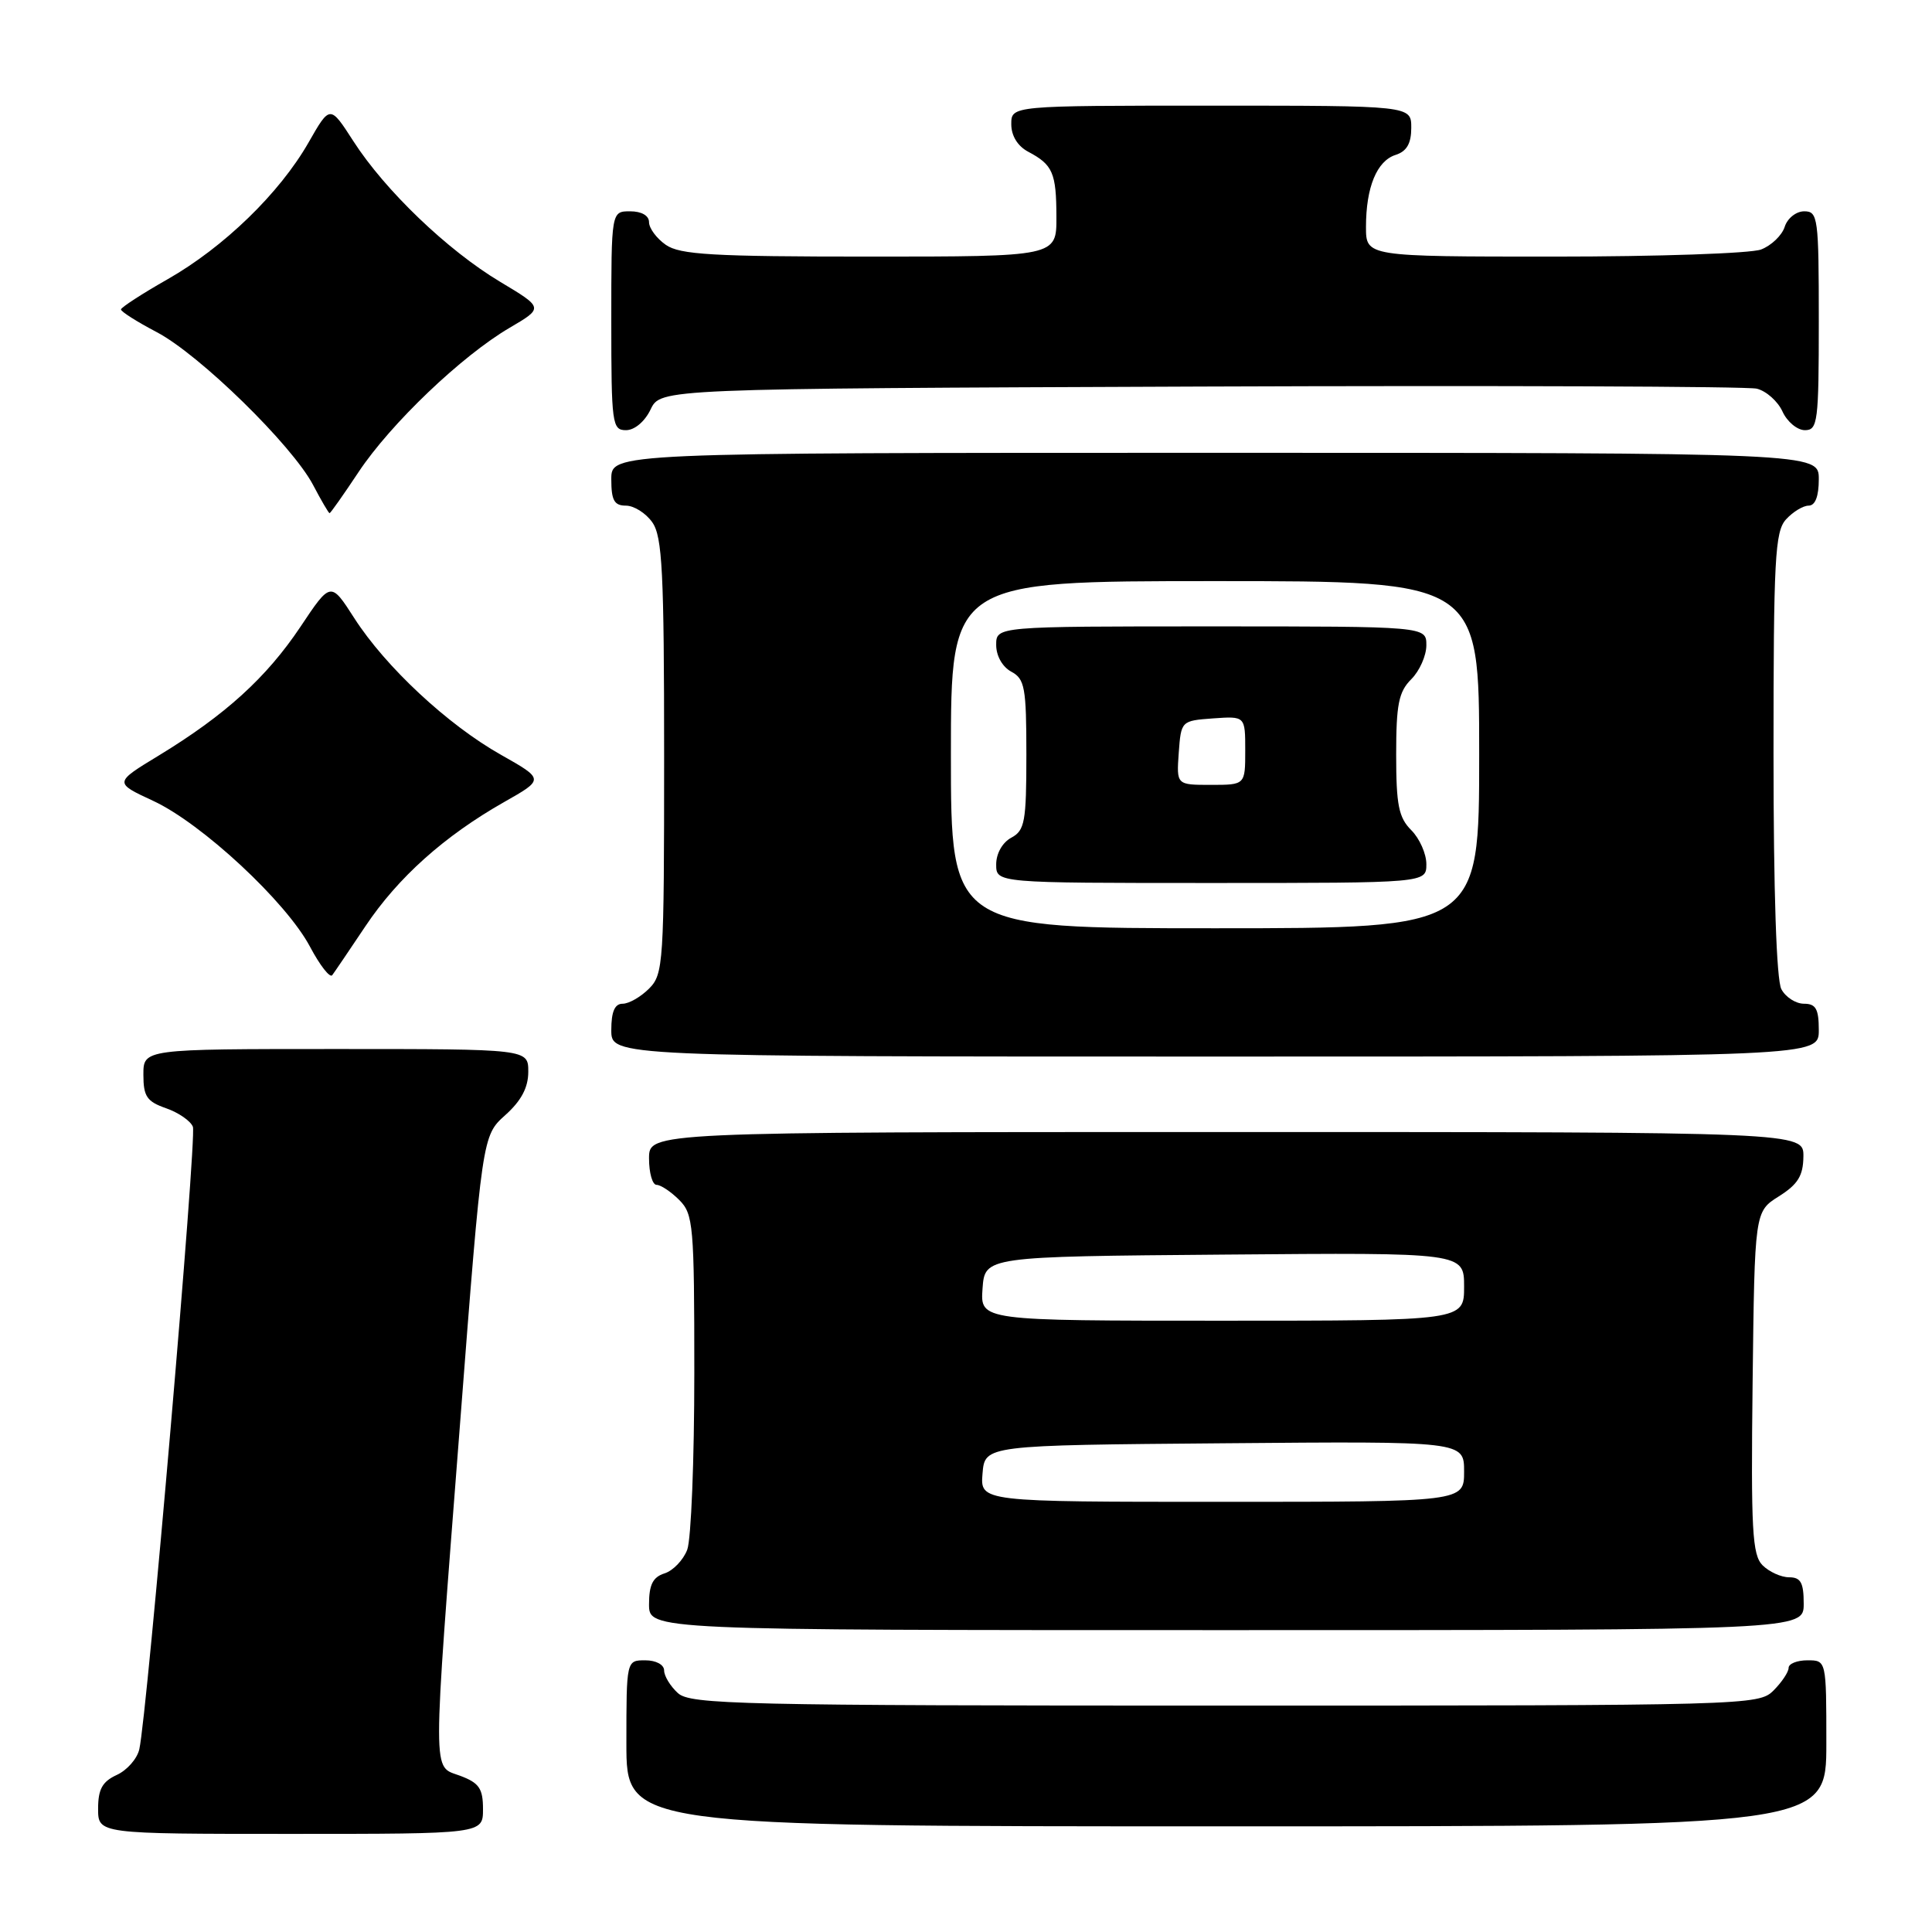 <?xml version="1.0" encoding="UTF-8" standalone="no"?>
<!DOCTYPE svg PUBLIC "-//W3C//DTD SVG 1.1//EN" "http://www.w3.org/Graphics/SVG/1.1/DTD/svg11.dtd" >
<svg xmlns="http://www.w3.org/2000/svg" xmlns:xlink="http://www.w3.org/1999/xlink" version="1.1" viewBox="0 0 256 256">
 <g >
 <path fill="currentColor"
d=" M 64.00 239.72 C 64.00 236.99 63.49 236.25 61.00 235.31 C 57.24 233.89 57.25 236.65 60.97 188.50 C 63.90 150.50 63.90 150.50 66.95 147.76 C 69.07 145.86 70.00 144.11 70.00 142.01 C 70.00 139.00 70.00 139.00 44.50 139.00 C 19.00 139.00 19.00 139.00 19.00 142.40 C 19.00 145.29 19.46 145.96 22.01 146.85 C 23.67 147.43 25.27 148.54 25.56 149.31 C 26.09 150.67 19.50 227.24 18.46 231.78 C 18.18 233.04 16.83 234.57 15.47 235.19 C 13.56 236.07 13.00 237.08 13.00 239.66 C 13.00 243.00 13.00 243.00 38.50 243.00 C 64.00 243.00 64.00 243.00 64.00 239.72 Z  M 242.00 231.00 C 242.00 220.00 242.00 220.00 239.50 220.00 C 238.12 220.00 237.00 220.45 237.00 221.00 C 237.00 221.55 236.10 222.90 235.00 224.00 C 233.04 225.96 231.67 226.00 162.33 226.00 C 97.97 226.00 91.49 225.85 89.83 224.35 C 88.82 223.43 88.00 222.08 88.00 221.35 C 88.00 220.58 86.93 220.00 85.50 220.00 C 83.00 220.00 83.00 220.00 83.00 231.00 C 83.00 242.00 83.00 242.00 162.50 242.00 C 242.00 242.00 242.00 242.00 242.00 231.00 Z  M 239.00 212.50 C 239.00 209.71 238.61 209.00 237.07 209.00 C 236.01 209.00 234.43 208.28 233.55 207.41 C 232.18 206.03 232.00 202.78 232.23 183.18 C 232.50 160.54 232.50 160.54 235.71 158.52 C 238.23 156.93 238.93 155.80 238.96 153.25 C 239.00 150.00 239.00 150.00 162.50 150.00 C 86.00 150.00 86.00 150.00 86.00 153.50 C 86.00 155.43 86.45 157.00 87.00 157.00 C 87.55 157.00 88.90 157.90 90.00 159.00 C 91.87 160.87 92.00 162.33 92.00 181.93 C 92.00 193.45 91.58 203.99 91.06 205.35 C 90.54 206.71 89.19 208.12 88.06 208.48 C 86.51 208.97 86.00 209.98 86.00 212.57 C 86.00 216.00 86.00 216.00 162.50 216.00 C 239.00 216.00 239.00 216.00 239.00 212.50 Z  M 241.00 136.50 C 241.00 133.69 240.61 133.00 239.04 133.00 C 237.95 133.00 236.60 132.13 236.04 131.07 C 235.39 129.86 235.00 118.14 235.00 99.89 C 235.00 74.09 235.19 70.44 236.65 68.83 C 237.57 67.82 238.92 67.00 239.65 67.00 C 240.53 67.00 241.00 65.77 241.00 63.50 C 241.00 60.00 241.00 60.00 161.00 60.00 C 81.00 60.00 81.00 60.00 81.00 63.50 C 81.00 66.30 81.39 67.00 82.94 67.00 C 84.01 67.00 85.59 68.00 86.44 69.22 C 87.76 71.11 88.00 75.80 88.00 100.22 C 88.00 127.67 87.91 129.09 86.00 131.00 C 84.90 132.10 83.33 133.00 82.50 133.00 C 81.45 133.00 81.00 134.06 81.00 136.50 C 81.00 140.00 81.00 140.00 161.00 140.00 C 241.00 140.00 241.00 140.00 241.00 136.50 Z  M 48.42 122.73 C 52.73 116.28 58.88 110.77 66.81 106.27 C 72.12 103.26 72.12 103.26 66.39 100.02 C 59.32 96.04 51.08 88.35 46.94 81.90 C 43.82 77.04 43.82 77.04 39.80 83.07 C 35.31 89.78 29.86 94.74 21.04 100.11 C 15.11 103.71 15.11 103.71 20.28 106.11 C 26.74 109.10 37.93 119.50 41.08 125.45 C 42.39 127.92 43.71 129.61 44.02 129.22 C 44.32 128.82 46.30 125.90 48.42 122.73 Z  M 47.51 62.55 C 51.76 56.15 61.19 47.14 67.55 43.42 C 72.03 40.79 72.03 40.79 66.27 37.34 C 59.30 33.17 51.02 25.23 46.82 18.70 C 43.73 13.90 43.73 13.90 40.88 18.89 C 37.04 25.60 29.67 32.75 22.21 37.00 C 18.83 38.92 16.05 40.73 16.03 41.00 C 16.01 41.28 18.14 42.63 20.75 44.00 C 26.41 46.96 38.69 58.97 41.48 64.25 C 42.56 66.31 43.55 68.00 43.67 68.00 C 43.79 68.00 45.52 65.55 47.51 62.55 Z  M 86.21 54.25 C 87.53 51.50 87.53 51.50 159.01 51.22 C 198.33 51.07 231.53 51.20 232.78 51.50 C 234.04 51.81 235.57 53.17 236.19 54.53 C 236.81 55.89 238.15 57.00 239.16 57.00 C 240.86 57.00 241.00 55.91 241.00 42.50 C 241.00 28.84 240.89 28.00 239.07 28.00 C 238.00 28.00 236.84 28.92 236.48 30.06 C 236.12 31.19 234.71 32.54 233.35 33.06 C 231.99 33.58 219.65 34.00 205.93 34.00 C 181.00 34.00 181.00 34.00 181.00 30.07 C 181.00 24.80 182.44 21.31 184.94 20.52 C 186.40 20.05 187.00 19.01 187.00 16.93 C 187.00 14.00 187.00 14.00 160.50 14.00 C 134.00 14.00 134.00 14.00 134.00 16.46 C 134.00 18.00 134.85 19.37 136.25 20.11 C 139.50 21.83 139.97 22.90 139.98 28.75 C 140.00 34.00 140.00 34.00 115.22 34.00 C 94.42 34.00 90.09 33.75 88.22 32.44 C 87.00 31.59 86.00 30.24 86.00 29.44 C 86.00 28.57 85.01 28.00 83.50 28.00 C 81.00 28.00 81.00 28.00 81.00 42.50 C 81.00 56.20 81.11 57.00 82.95 57.00 C 84.08 57.00 85.44 55.86 86.21 54.25 Z  M 130.19 195.25 C 130.50 191.50 130.50 191.50 162.25 191.24 C 194.00 190.97 194.00 190.97 194.00 194.99 C 194.00 199.00 194.00 199.00 161.94 199.00 C 129.88 199.00 129.88 199.00 130.19 195.25 Z  M 130.19 170.75 C 130.50 166.50 130.50 166.50 162.25 166.24 C 194.00 165.97 194.00 165.97 194.00 170.49 C 194.00 175.00 194.00 175.00 161.94 175.00 C 129.89 175.00 129.89 175.00 130.19 170.75 Z  M 126.00 100.00 C 126.00 77.00 126.00 77.00 161.00 77.00 C 196.00 77.00 196.00 77.00 196.00 100.00 C 196.00 123.00 196.00 123.00 161.00 123.00 C 126.00 123.00 126.00 123.00 126.00 100.00 Z  M 189.00 114.50 C 189.00 113.13 188.10 111.10 187.00 110.00 C 185.33 108.33 185.00 106.67 185.00 100.00 C 185.00 93.33 185.33 91.67 187.00 90.00 C 188.10 88.90 189.00 86.88 189.00 85.50 C 189.00 83.00 189.00 83.00 160.50 83.00 C 132.00 83.00 132.00 83.00 132.00 85.46 C 132.00 86.91 132.83 88.37 134.00 89.00 C 135.79 89.96 136.00 91.09 136.00 100.00 C 136.00 108.91 135.79 110.04 134.00 111.00 C 132.83 111.63 132.00 113.09 132.00 114.54 C 132.00 117.00 132.00 117.00 160.50 117.00 C 189.00 117.00 189.00 117.00 189.00 114.50 Z  M 156.19 99.75 C 156.50 95.52 156.52 95.50 160.75 95.19 C 165.00 94.89 165.00 94.89 165.00 99.44 C 165.00 104.00 165.00 104.00 160.44 104.00 C 155.89 104.00 155.89 104.00 156.19 99.75 Z "/>
</g>
</svg>